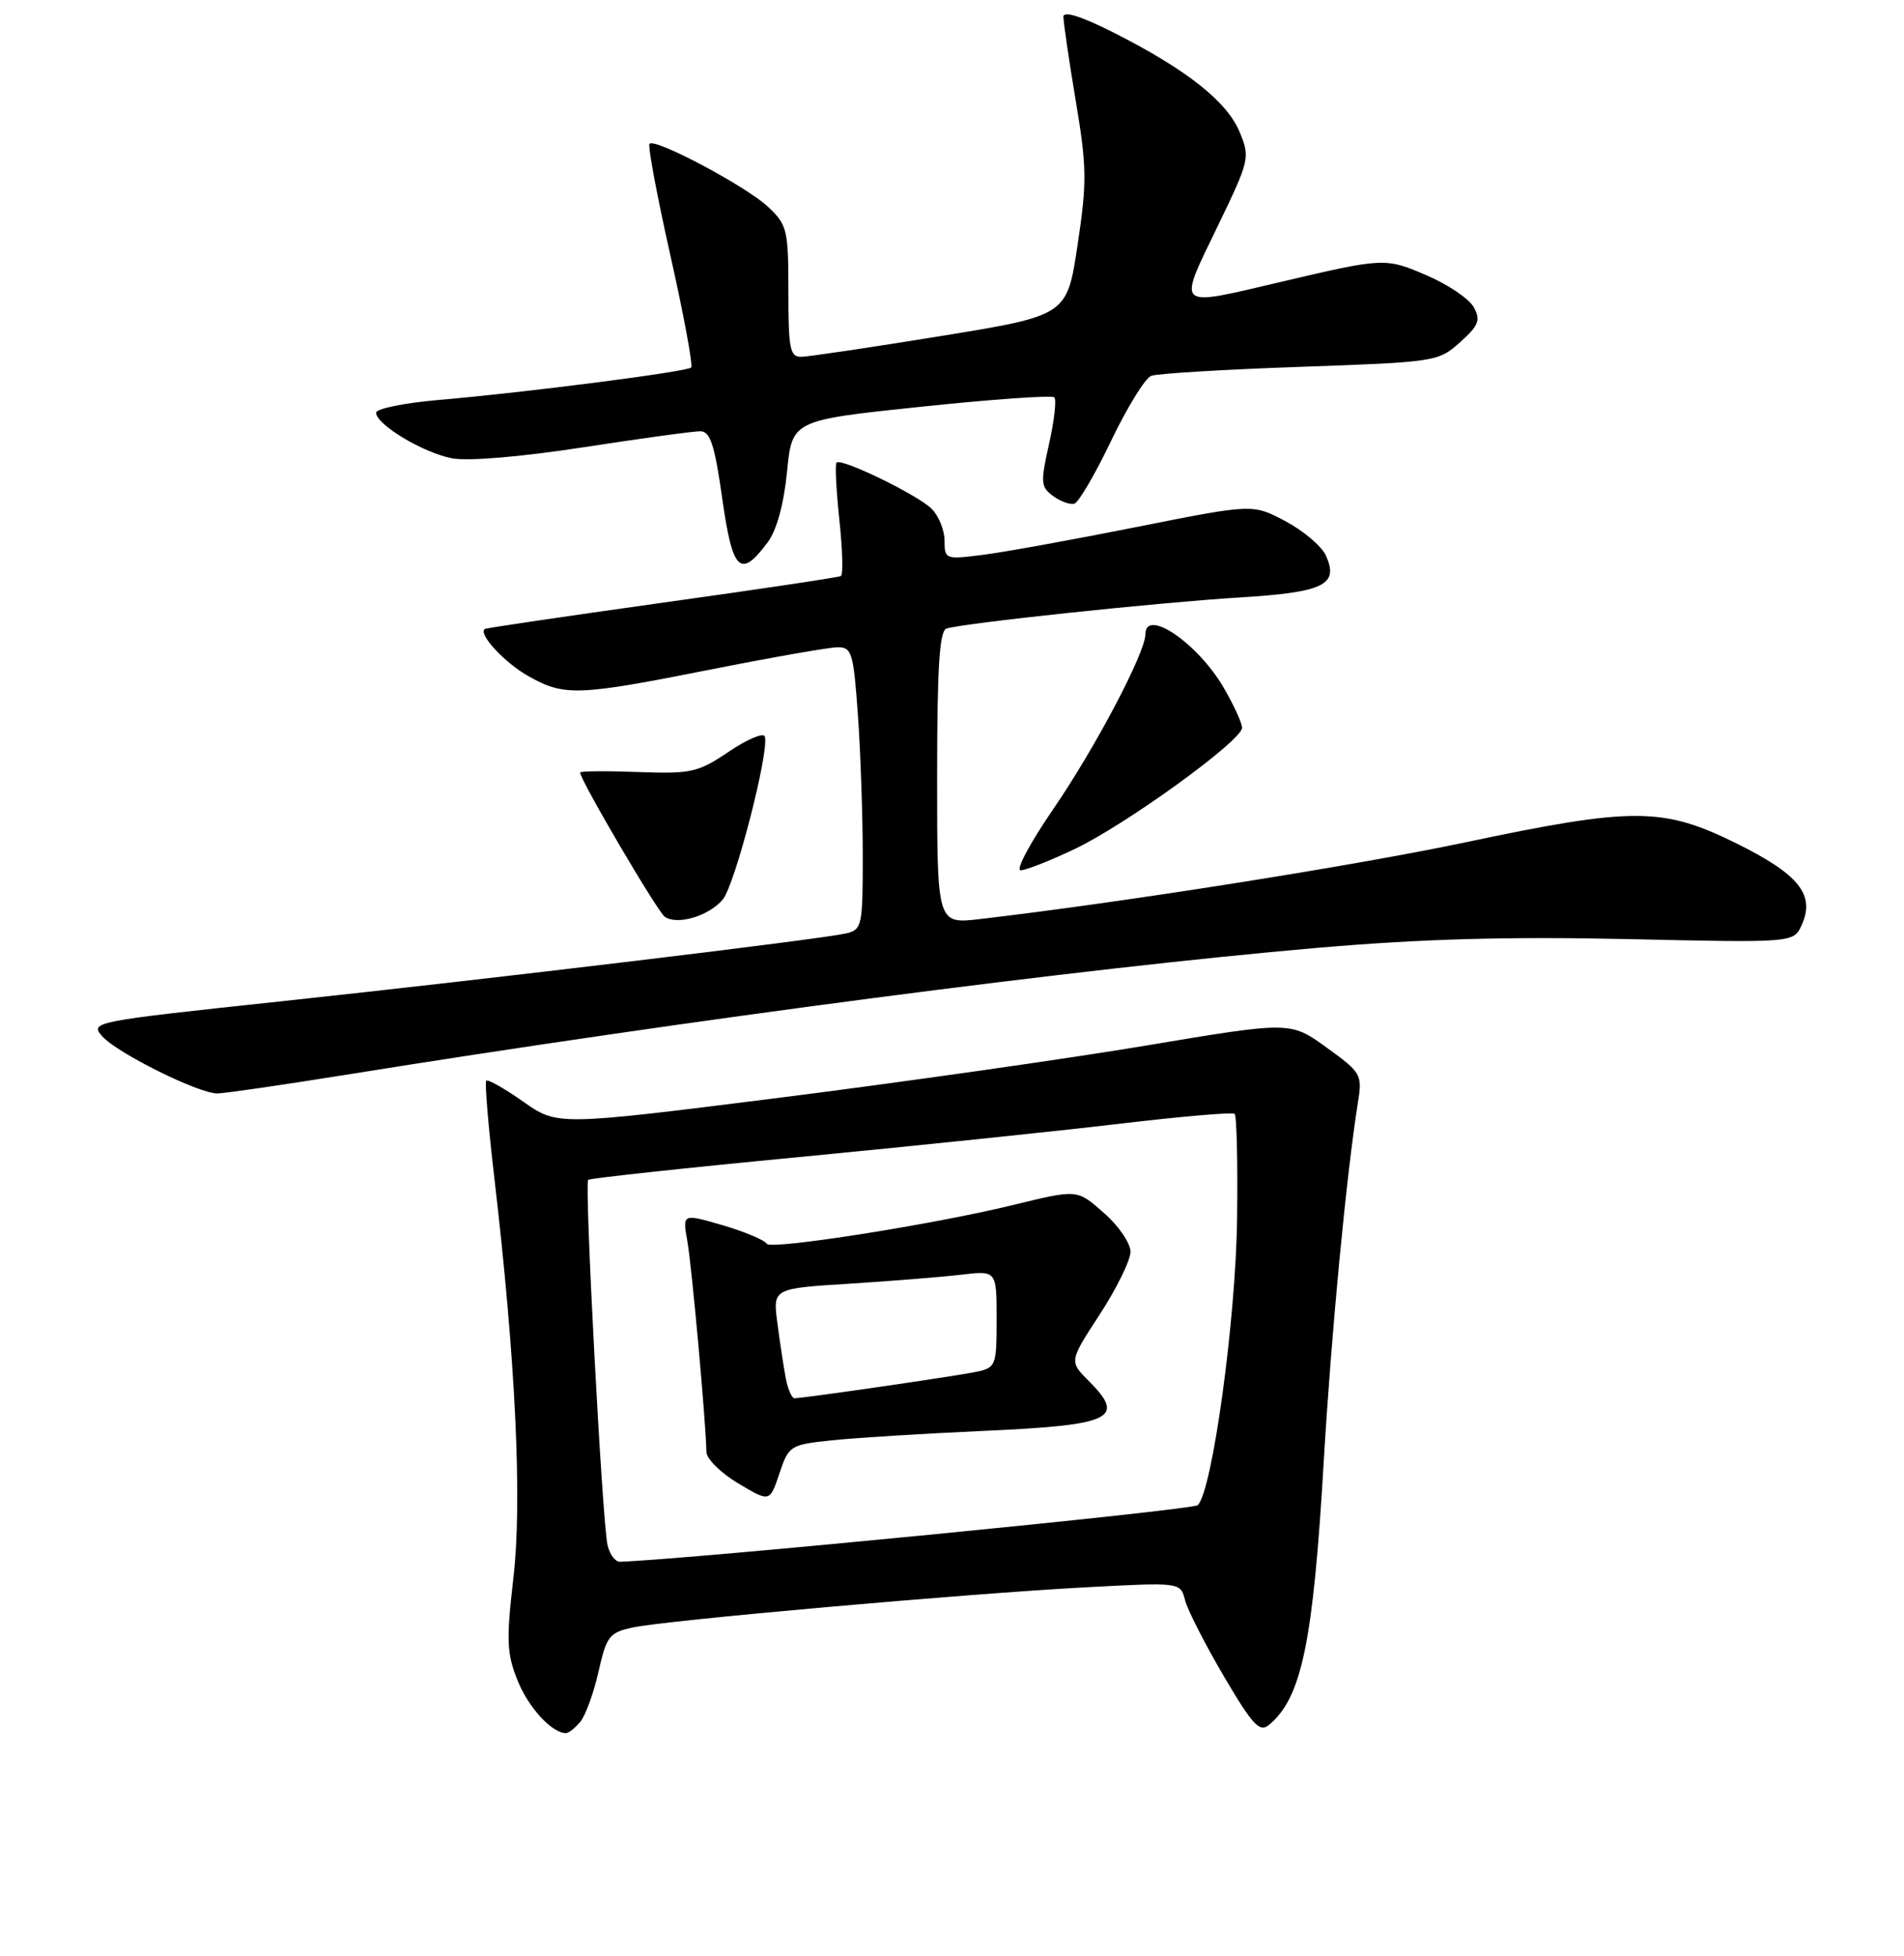 <?xml version="1.0" encoding="UTF-8" standalone="no"?>
<!DOCTYPE svg PUBLIC "-//W3C//DTD SVG 1.1//EN" "http://www.w3.org/Graphics/SVG/1.1/DTD/svg11.dtd" >
<svg xmlns="http://www.w3.org/2000/svg" xmlns:xlink="http://www.w3.org/1999/xlink" version="1.1" viewBox="0 0 256 263">
 <g >
 <path fill="currentColor"
d=" M 78.03 231.47 C 78.73 230.62 79.83 227.59 80.47 224.74 C 81.55 219.96 81.92 219.48 85.07 218.80 C 89.54 217.83 129.92 214.25 146.11 213.39 C 158.71 212.72 158.71 212.72 159.33 215.11 C 159.66 216.43 162.01 221.02 164.53 225.32 C 168.44 231.96 169.36 232.95 170.63 231.89 C 175.01 228.25 176.56 220.82 177.98 196.50 C 179.00 179.23 181.02 157.97 182.59 148.14 C 183.18 144.47 183.01 144.18 178.35 140.82 C 173.50 137.31 173.50 137.31 154.00 140.58 C 143.28 142.37 121.10 145.52 104.72 147.59 C 74.94 151.34 74.94 151.34 70.36 148.11 C 67.84 146.34 65.60 145.07 65.38 145.29 C 65.16 145.51 65.65 151.40 66.47 158.39 C 69.33 182.87 70.23 201.79 69.03 212.12 C 68.06 220.50 68.13 222.28 69.58 225.90 C 71.04 229.56 74.20 233.00 76.10 233.00 C 76.46 233.00 77.33 232.31 78.03 231.47 Z  M 46.21 144.54 C 92.85 137.04 145.53 130.16 177.00 127.44 C 191.16 126.22 202.62 125.90 218.83 126.25 C 241.16 126.75 241.16 126.75 242.24 124.37 C 244.09 120.30 241.90 117.56 233.48 113.39 C 223.57 108.49 219.60 108.48 197.00 113.25 C 181.95 116.42 151.10 121.30 131.75 123.56 C 126.00 124.23 126.00 124.23 126.00 104.58 C 126.00 89.76 126.31 84.83 127.25 84.51 C 129.36 83.79 155.54 81.01 166.58 80.33 C 178.02 79.63 180.07 78.64 178.26 74.67 C 177.69 73.42 175.25 71.35 172.83 70.07 C 168.44 67.74 168.44 67.74 152.97 70.82 C 144.46 72.52 135.14 74.21 132.25 74.58 C 127.11 75.24 127.00 75.20 127.00 72.70 C 127.00 71.29 126.22 69.36 125.27 68.41 C 123.39 66.53 113.12 61.54 112.47 62.19 C 112.26 62.41 112.43 65.86 112.85 69.85 C 113.28 73.84 113.38 77.26 113.06 77.44 C 112.75 77.62 101.93 79.24 89.00 81.04 C 76.07 82.85 65.36 84.43 65.18 84.56 C 64.27 85.25 67.85 89.11 71.08 90.92 C 75.88 93.62 77.66 93.56 95.50 90.02 C 103.75 88.38 111.45 87.03 112.60 87.02 C 114.54 87.00 114.75 87.72 115.35 96.15 C 115.71 101.19 116.00 109.73 116.00 115.13 C 116.00 124.50 115.90 124.99 113.75 125.49 C 110.37 126.27 66.91 131.50 37.76 134.62 C 12.39 137.33 12.05 137.40 13.76 139.33 C 15.76 141.58 26.67 147.00 29.21 147.00 C 30.14 147.00 37.79 145.89 46.21 144.54 Z  M 97.17 120.94 C 98.82 119.00 103.48 100.93 102.83 99.01 C 102.65 98.46 100.47 99.38 98.00 101.05 C 93.82 103.86 92.95 104.05 85.75 103.79 C 81.48 103.63 78.00 103.66 78.00 103.86 C 78.00 104.86 88.42 122.60 89.39 123.26 C 91.08 124.41 95.29 123.16 97.17 120.94 Z  M 144.50 114.14 C 151.43 110.84 167.00 99.56 167.00 97.84 C 167.00 97.20 165.87 94.75 164.50 92.40 C 160.99 86.42 154.00 81.68 154.00 85.28 C 154.00 87.75 147.23 100.59 141.63 108.75 C 138.51 113.29 136.53 117.00 137.23 117.00 C 137.93 117.00 141.20 115.71 144.50 114.14 Z  M 103.21 72.92 C 104.43 71.29 105.38 67.81 105.82 63.42 C 106.50 56.50 106.50 56.50 123.85 54.68 C 133.39 53.68 141.45 53.11 141.76 53.42 C 142.07 53.73 141.75 56.55 141.05 59.68 C 139.88 64.88 139.93 65.48 141.60 66.69 C 142.60 67.43 143.89 67.88 144.46 67.71 C 145.03 67.54 147.26 63.73 149.40 59.25 C 151.55 54.77 153.97 50.84 154.78 50.53 C 155.60 50.22 164.60 49.67 174.80 49.32 C 193.02 48.68 193.39 48.63 196.30 46.02 C 198.81 43.78 199.10 43.05 198.17 41.33 C 197.57 40.20 194.73 38.27 191.87 37.04 C 186.24 34.62 186.12 34.63 172.00 37.95 C 157.97 41.25 158.33 41.57 163.61 30.64 C 168.05 21.46 168.11 21.20 166.65 17.70 C 164.94 13.61 159.50 9.33 149.75 4.39 C 145.42 2.20 142.99 1.43 142.98 2.24 C 142.97 2.93 143.71 8.00 144.63 13.50 C 146.13 22.46 146.16 24.48 144.88 32.96 C 143.46 42.42 143.46 42.42 126.48 45.18 C 117.14 46.70 108.71 47.95 107.75 47.97 C 106.21 48.00 106.00 46.93 106.00 39.19 C 106.00 30.87 105.85 30.23 103.25 27.79 C 100.32 25.05 88.11 18.55 87.33 19.33 C 87.08 19.59 88.34 26.35 90.14 34.36 C 91.94 42.37 93.19 49.14 92.93 49.41 C 92.35 49.98 70.92 52.74 59.00 53.77 C 54.33 54.17 50.53 54.95 50.56 55.50 C 50.66 57.14 56.96 60.90 60.81 61.62 C 62.94 62.02 70.11 61.42 78.45 60.13 C 86.18 58.94 93.25 57.97 94.17 57.98 C 95.50 58.00 96.09 59.79 97.11 67.04 C 98.50 76.84 99.54 77.84 103.21 72.92 Z  M 81.69 207.75 C 80.98 204.70 78.56 159.10 79.08 158.62 C 79.31 158.41 92.10 157.02 107.50 155.55 C 122.90 154.07 142.25 152.06 150.50 151.08 C 158.75 150.10 165.72 149.50 166.00 149.74 C 166.28 149.99 166.43 156.33 166.33 163.84 C 166.17 177.36 163.01 200.39 161.05 202.35 C 160.39 203.01 92.61 209.65 83.36 209.96 C 82.73 209.98 81.98 208.99 81.69 207.75 Z  M 111.79 193.64 C 114.93 193.31 124.03 192.74 132.00 192.38 C 149.59 191.60 151.45 190.72 146.38 185.65 C 143.75 183.02 143.75 183.02 147.88 176.69 C 150.14 173.21 152.00 169.43 152.00 168.28 C 152.00 167.14 150.41 164.81 148.46 163.10 C 144.76 159.85 144.98 159.87 136.00 162.05 C 125.37 164.64 103.65 168.05 103.11 167.22 C 102.77 166.70 100.08 165.57 97.13 164.71 C 91.76 163.15 91.76 163.15 92.41 166.82 C 93.02 170.22 94.92 191.33 94.98 195.19 C 94.99 196.12 96.91 198.03 99.25 199.42 C 103.50 201.96 103.50 201.96 104.79 198.10 C 106.05 194.35 106.24 194.23 111.79 193.64 Z  M 105.64 185.25 C 105.36 183.74 104.85 180.41 104.52 177.86 C 103.91 173.22 103.91 173.22 114.21 172.58 C 119.87 172.22 126.64 171.68 129.25 171.37 C 134.00 170.81 134.00 170.81 134.00 177.33 C 134.00 183.62 133.91 183.86 131.25 184.43 C 128.68 184.98 108.30 187.94 106.83 187.98 C 106.46 187.99 105.93 186.76 105.64 185.25 Z "/>
</g>
</svg>